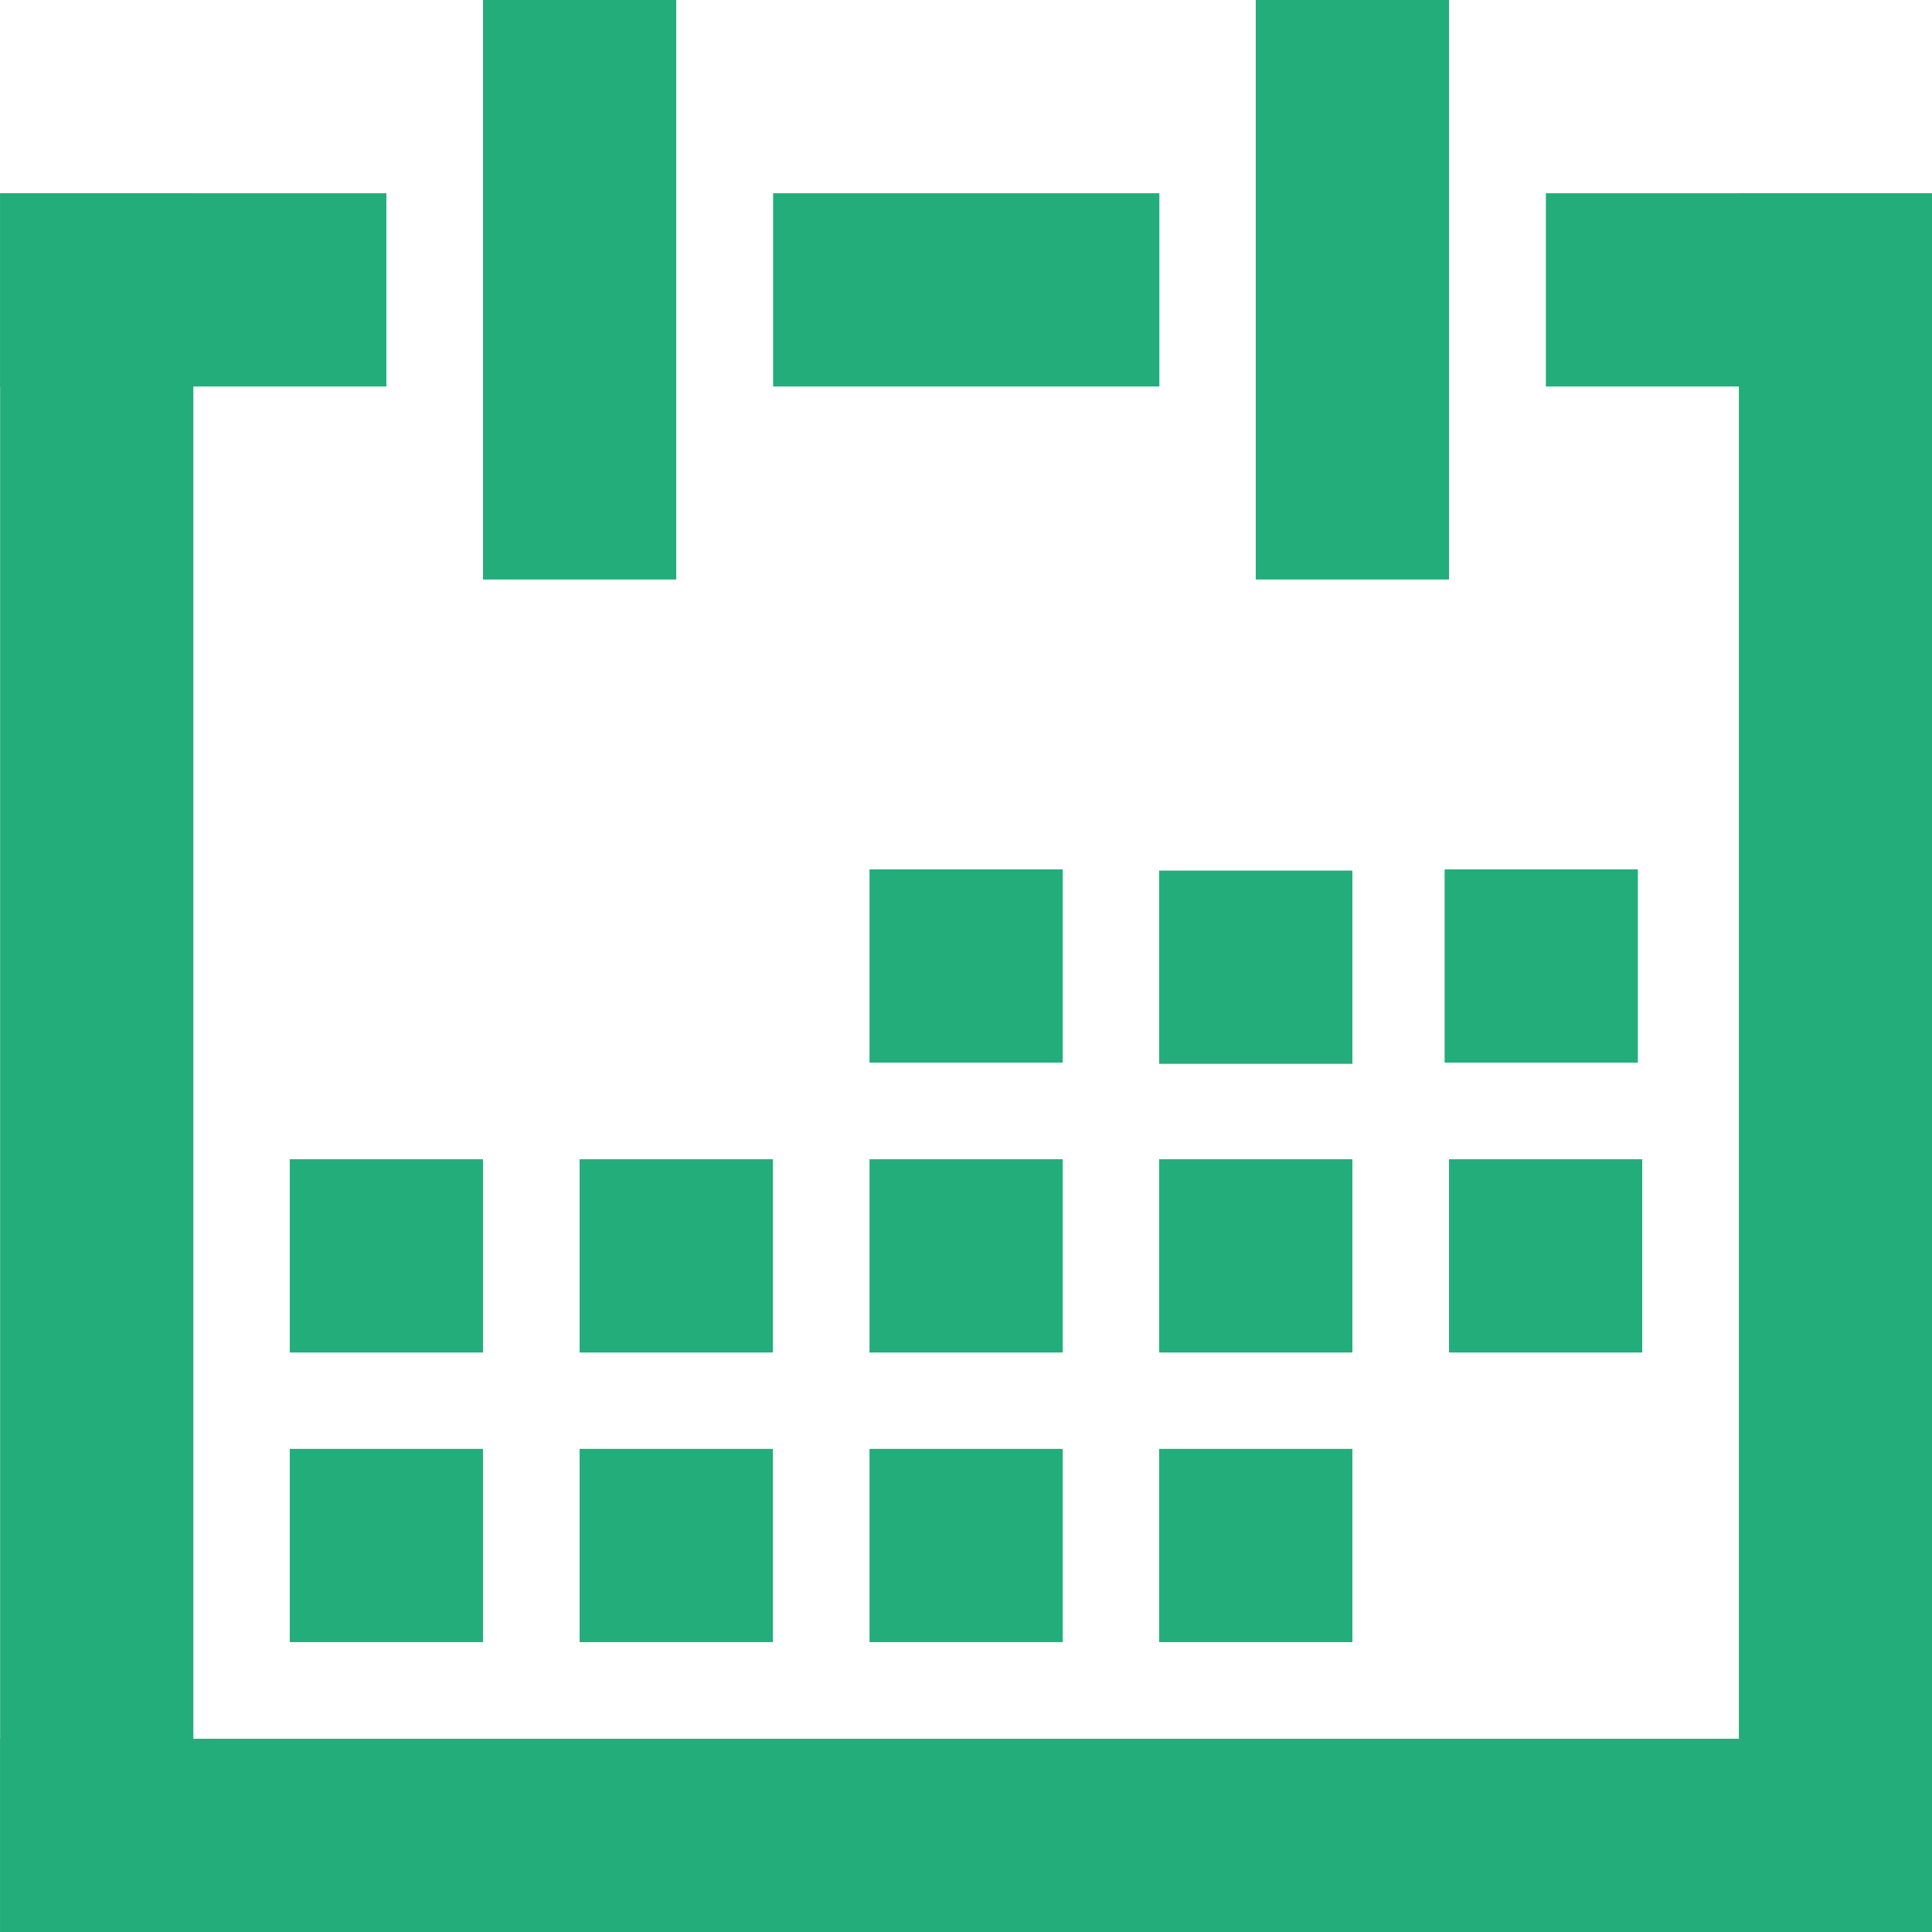 <?xml version="1.0" encoding="UTF-8" standalone="no"?>
<svg
   xmlns:dc="http://purl.org/dc/elements/1.1/"
   xmlns:cc="http://creativecommons.org/ns#"
   xmlns:rdf="http://www.w3.org/1999/02/22-rdf-syntax-ns#"
   xmlns:svg="http://www.w3.org/2000/svg"
   xmlns="http://www.w3.org/2000/svg"
   id="svg857"
   version="1.1"
   viewBox="0 0 7.937 7.938"
   height="30"
   width="30">
  <defs
     id="defs851" />
  <g
     transform="translate(0,-289.062)"
     id="layer1">
    <rect
       transform="scale(-1,1)"
       y="289.856"
       x="-0.794"
       height="7.144"
       width="0.794"
       id="rect1628"
       style="fill:#23ad7b;fill-opacity:1;stroke:none;stroke-width:0.809" />
    <rect
       transform="scale(-1,1)"
       y="289.856"
       x="-7.938"
       height="7.144"
       width="0.794"
       id="rect1628-2"
       style="fill:#23ad7b;fill-opacity:1;stroke:none;stroke-width:0.809" />
    <rect
       transform="matrix(0,-1,-1,0,0,0)"
       y="-7.938"
       x="-297"
       height="7.938"
       width="0.794"
       id="rect1628-2-3"
       style="fill:#23ad7b;fill-opacity:1;stroke:none;stroke-width:0.852" />
    <rect
       transform="scale(-1,1)"
       y="289.062"
       x="-2.778"
       height="2.381"
       width="0.794"
       id="rect1628-9"
       style="fill:#23ad7b;fill-opacity:1;stroke:none;stroke-width:0.467" />
    <rect
       transform="scale(-1,1)"
       y="289.062"
       x="-5.953"
       height="2.381"
       width="0.794"
       id="rect1628-9-3"
       style="fill:#23ad7b;fill-opacity:1;stroke:none;stroke-width:0.467" />
    <rect
       transform="matrix(0,-1,-1,0,0,0)"
       y="-6.747"
       x="-294.619"
       height="0.794"
       width="0.794"
       id="rect1628-9-3-3"
       style="fill:#23ad7b;fill-opacity:1;stroke:none;stroke-width:0.27" />
    <rect
       transform="matrix(0,-1,-1,0,0,0)"
       y="-4.366"
       x="-293.428"
       height="0.794"
       width="0.794"
       id="rect1628-9-3-3-0"
       style="fill:#23ad7b;fill-opacity:1;stroke:none;stroke-width:0.27" />
    <rect
       transform="matrix(0,-1,-1,0,0,0)"
       y="-5.556"
       x="-293.433"
       height="0.794"
       width="0.794"
       id="rect1628-9-3-3-5"
       style="fill:#23ad7b;fill-opacity:1;stroke:none;stroke-width:0.27" />
    <rect
       transform="matrix(0,-1,-1,0,0,0)"
       y="-6.729"
       x="-293.428"
       height="0.794"
       width="0.794"
       id="rect1628-9-3-3-3"
       style="fill:#23ad7b;fill-opacity:1;stroke:none;stroke-width:0.27" />
    <rect
       transform="matrix(0,-1,-1,0,0,0)"
       y="-5.556"
       x="-294.619"
       height="0.794"
       width="0.794"
       id="rect1628-9-3-3-1"
       style="fill:#23ad7b;fill-opacity:1;stroke:none;stroke-width:0.27" />
    <rect
       transform="matrix(0,-1,-1,0,0,0)"
       y="-4.366"
       x="-294.619"
       height="0.794"
       width="0.794"
       id="rect1628-9-3-3-6"
       style="fill:#23ad7b;fill-opacity:1;stroke:none;stroke-width:0.27" />
    <rect
       transform="matrix(0,-1,-1,0,0,0)"
       y="-3.175"
       x="-294.619"
       height="0.794"
       width="0.794"
       id="rect1628-9-3-3-31"
       style="fill:#23ad7b;fill-opacity:1;stroke:none;stroke-width:0.27" />
    <rect
       transform="matrix(0,-1,-1,0,0,0)"
       y="-1.984"
       x="-294.619"
       height="0.794"
       width="0.794"
       id="rect1628-9-3-3-04"
       style="fill:#23ad7b;fill-opacity:1;stroke:none;stroke-width:0.27" />
    <rect
       transform="matrix(0,-1,-1,0,0,0)"
       y="-1.984"
       x="-295.809"
       height="0.794"
       width="0.794"
       id="rect1628-9-3-3-04-3"
       style="fill:#23ad7b;fill-opacity:1;stroke:none;stroke-width:0.27" />
    <rect
       transform="matrix(0,-1,-1,0,0,0)"
       y="-3.175"
       x="-295.809"
       height="0.794"
       width="0.794"
       id="rect1628-9-3-3-04-5"
       style="fill:#23ad7b;fill-opacity:1;stroke:none;stroke-width:0.27" />
    <rect
       transform="matrix(0,-1,-1,0,0,0)"
       y="-4.366"
       x="-295.809"
       height="0.794"
       width="0.794"
       id="rect1628-9-3-3-04-6"
       style="fill:#23ad7b;fill-opacity:1;stroke:none;stroke-width:0.27" />
    <rect
       transform="matrix(0,-1,-1,0,0,0)"
       y="-5.556"
       x="-295.809"
       height="0.794"
       width="0.794"
       id="rect1628-9-3-3-04-6-7"
       style="fill:#23ad7b;fill-opacity:1;stroke:none;stroke-width:0.27" />
    <rect
       transform="matrix(0,-1,-1,0,0,0)"
       y="-1.587"
       x="-290.65"
       height="1.587"
       width="0.794"
       id="rect1628-9-5"
       style="fill:#23ad7b;fill-opacity:1;stroke:none;stroke-width:0.381" />
    <rect
       transform="matrix(0,-1,-1,0,0,0)"
       y="-7.938"
       x="-290.65"
       height="1.587"
       width="0.794"
       id="rect1628-9-5-9"
       style="fill:#23ad7b;fill-opacity:1;stroke:none;stroke-width:0.381" />
    <rect
       transform="matrix(0,-1,-1,0,0,0)"
       y="-4.763"
       x="-290.65"
       height="1.587"
       width="0.794"
       id="rect1628-9-5-6"
       style="fill:#23ad7b;fill-opacity:1;stroke:none;stroke-width:0.381" />
  </g>
</svg>
